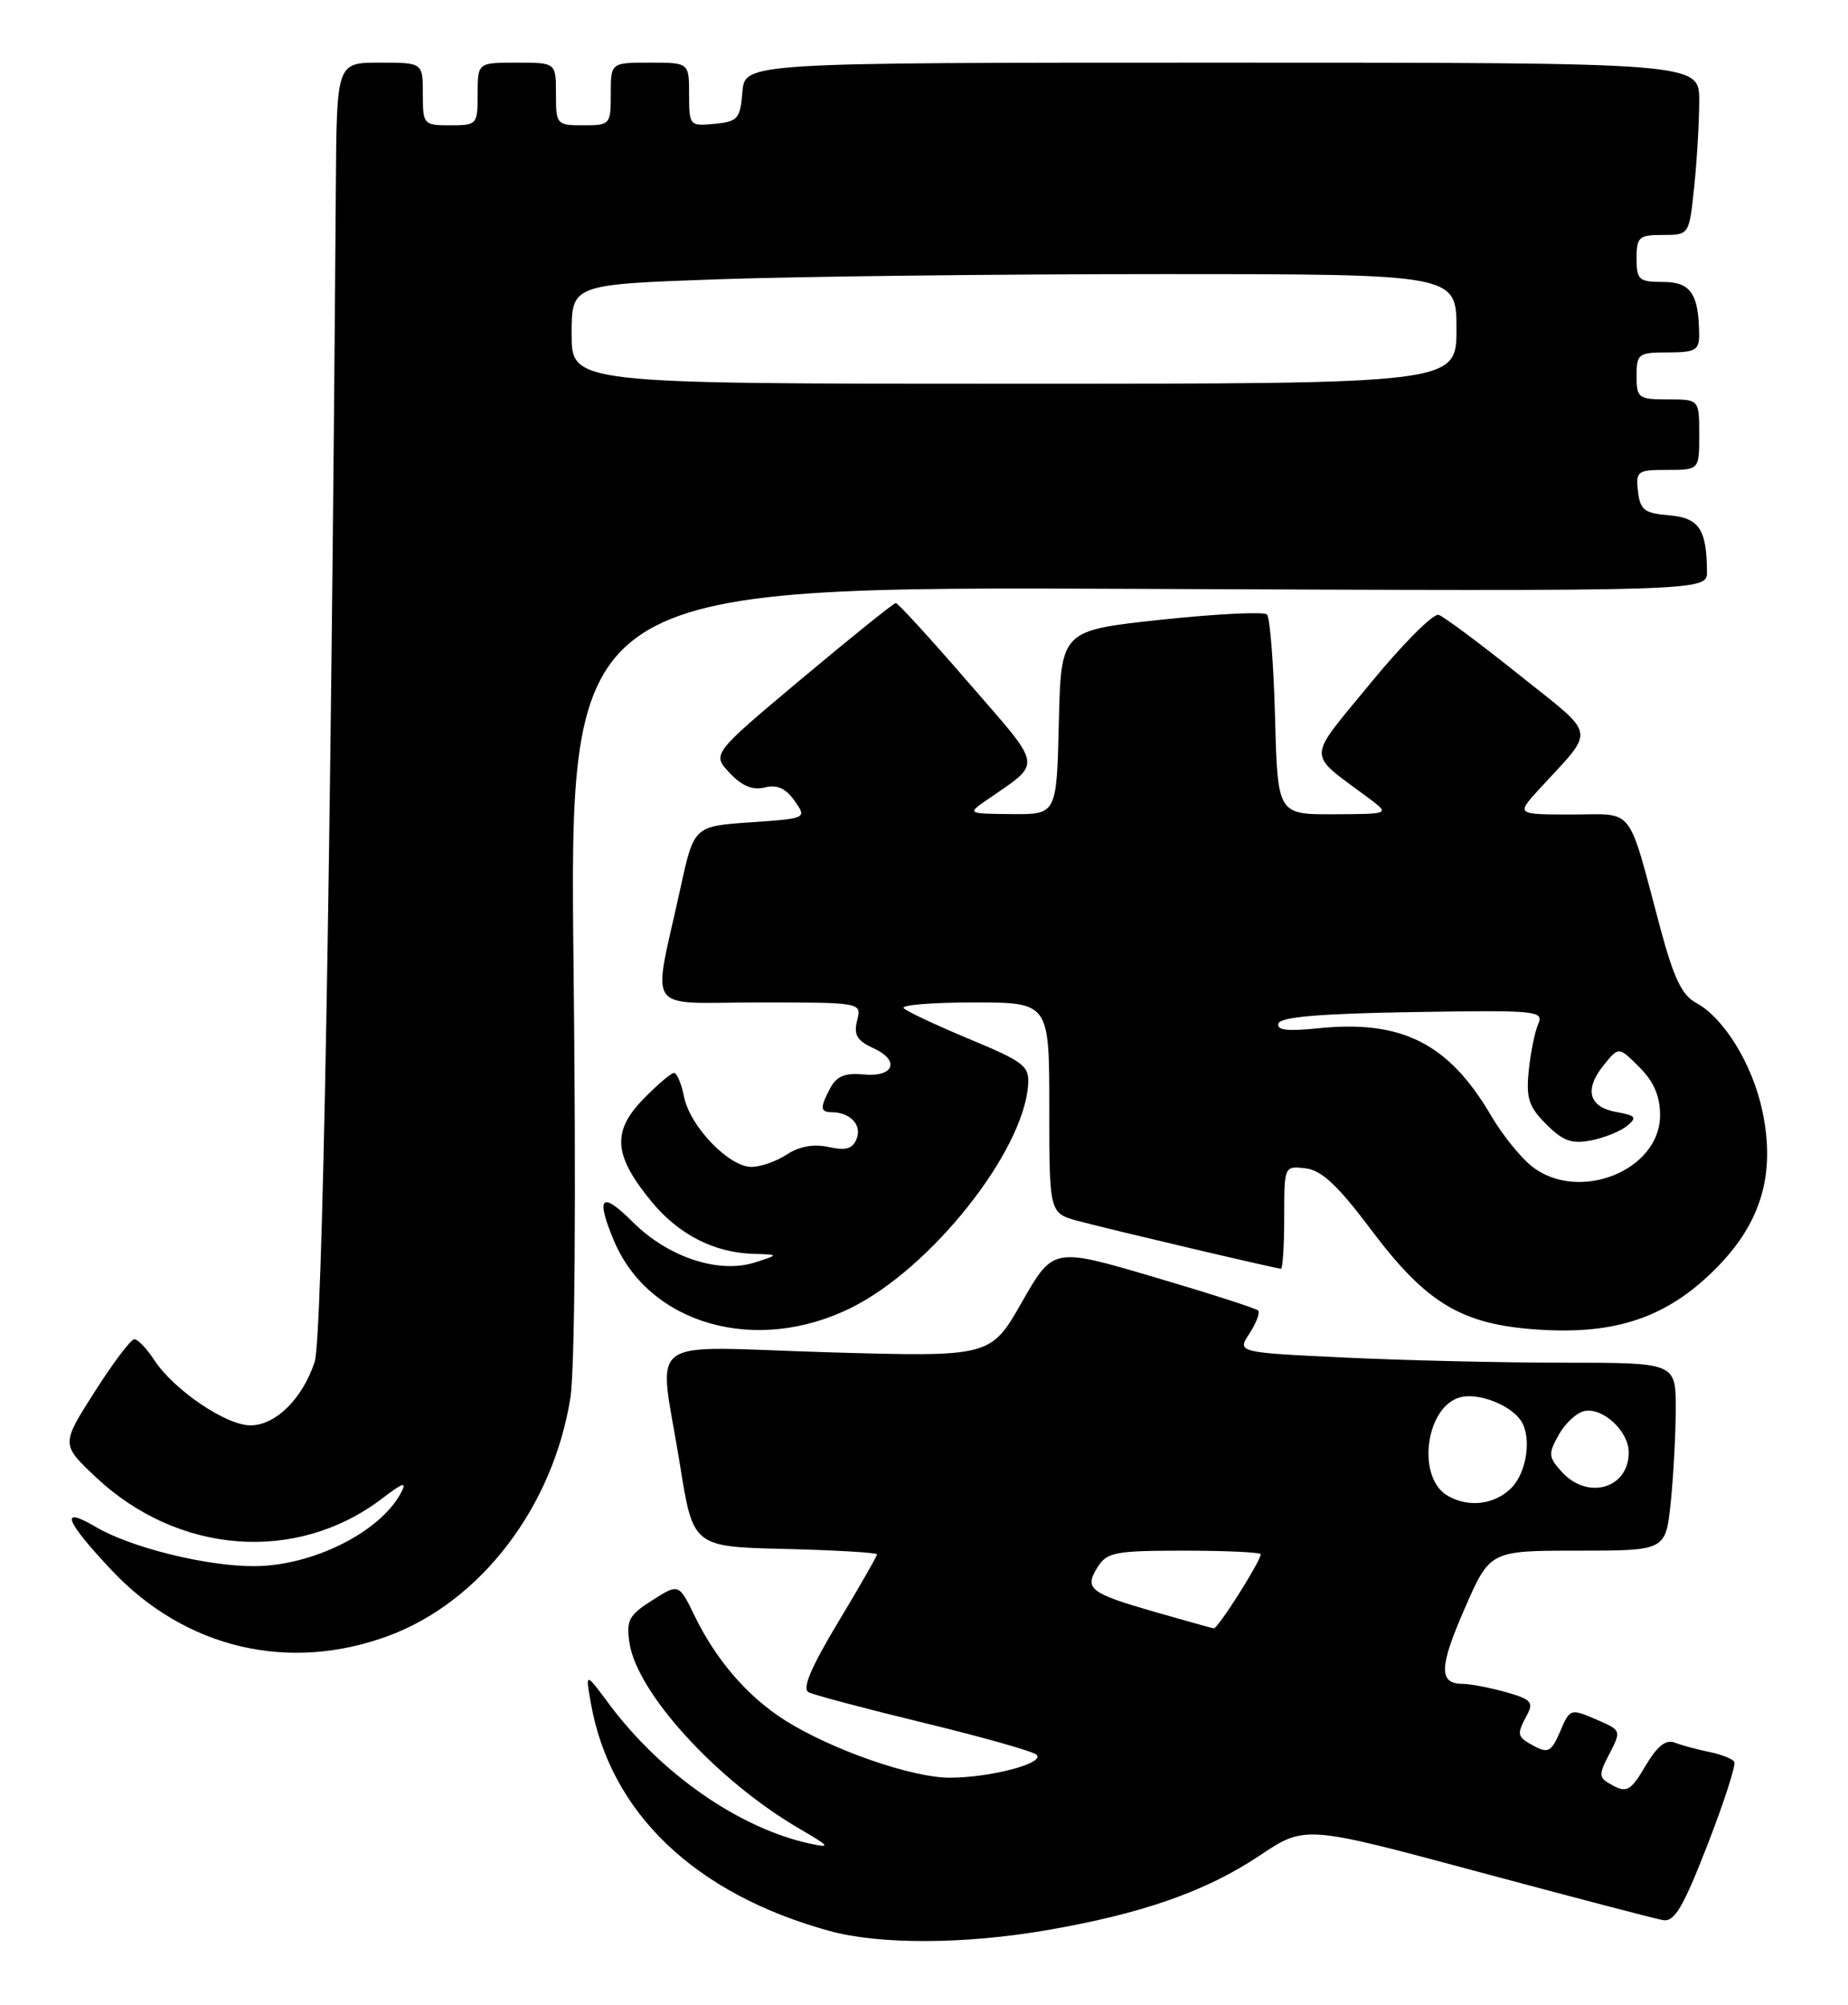 <?xml version="1.0" encoding="UTF-8" standalone="no"?>
<!DOCTYPE svg PUBLIC "-//W3C//DTD SVG 1.1//EN" "http://www.w3.org/Graphics/SVG/1.1/DTD/svg11.dtd" >
<svg xmlns="http://www.w3.org/2000/svg" xmlns:xlink="http://www.w3.org/1999/xlink" version="1.1" viewBox="0 0 236 256">
 <g >
 <path fill="currentColor"
d=" M 133.62 246.47 C 145.84 244.37 153.99 241.52 160.85 236.94 C 166.66 233.06 166.66 233.06 188.58 238.95 C 200.64 242.19 211.33 244.99 212.34 245.17 C 213.84 245.44 214.91 243.63 218.05 235.58 C 220.17 230.13 221.71 225.35 221.48 224.96 C 221.24 224.57 219.79 224.01 218.27 223.70 C 216.75 223.39 214.77 222.86 213.88 222.51 C 212.74 222.07 211.64 222.94 210.14 225.48 C 208.30 228.61 207.75 228.94 206.00 228.00 C 204.11 226.99 204.08 226.74 205.54 223.93 C 207.07 220.96 207.06 220.93 203.79 219.53 C 200.57 218.15 200.47 218.18 199.24 221.09 C 198.15 223.64 197.69 223.90 195.99 222.99 C 193.70 221.77 193.64 221.53 195.01 218.98 C 195.88 217.35 195.52 216.96 192.26 216.05 C 190.19 215.48 187.74 215.01 186.81 215.01 C 183.72 215.00 183.76 212.92 187.03 205.43 C 190.27 198.00 190.27 198.00 201.49 198.00 C 212.72 198.00 212.72 198.00 213.36 191.85 C 213.71 188.47 214.00 183.07 214.00 179.85 C 214.00 174.00 214.00 174.00 199.66 174.00 C 191.77 174.00 179.16 173.70 171.65 173.34 C 157.97 172.69 157.97 172.69 159.57 170.26 C 160.44 168.92 160.94 167.60 160.66 167.33 C 160.39 167.06 154.39 165.13 147.33 163.05 C 134.50 159.27 134.50 159.27 130.50 166.27 C 126.50 173.27 126.50 173.27 105.75 172.67 C 81.64 171.96 84.12 170.08 86.83 187.00 C 88.51 197.50 88.51 197.50 100.26 197.78 C 106.72 197.94 112.00 198.25 112.00 198.47 C 112.00 198.70 109.76 202.61 107.02 207.16 C 103.53 212.97 102.41 215.64 103.27 216.08 C 103.95 216.43 110.58 218.19 118.00 219.99 C 125.42 221.79 131.89 223.62 132.37 224.05 C 133.55 225.12 126.49 226.99 121.27 226.99 C 116.49 227.00 106.21 223.42 100.29 219.69 C 95.51 216.67 91.47 212.01 88.73 206.37 C 86.69 202.18 86.69 202.18 83.29 204.34 C 80.30 206.24 79.95 206.90 80.39 209.79 C 81.36 216.21 91.62 227.41 102.12 233.52 C 105.97 235.76 106.14 235.99 103.50 235.42 C 94.44 233.48 84.39 226.49 77.72 217.50 C 74.75 213.50 74.75 213.50 75.46 217.50 C 77.95 231.51 88.75 241.82 105.90 246.55 C 112.28 248.31 123.10 248.28 133.62 246.47 Z  M 49.71 208.84 C 61.43 204.45 70.62 192.40 72.84 178.50 C 73.41 174.91 73.58 152.87 73.25 123.69 C 72.70 74.88 72.70 74.88 145.35 75.19 C 218.00 75.50 218.00 75.50 217.99 73.00 C 217.96 67.58 216.98 66.12 213.15 65.80 C 210.00 65.54 209.46 65.12 209.18 62.75 C 208.88 60.15 209.09 60.00 212.93 60.00 C 217.00 60.00 217.00 60.00 217.00 55.50 C 217.00 51.00 217.00 51.00 213.00 51.00 C 209.22 51.00 209.00 50.83 209.00 48.00 C 209.00 45.17 209.22 45.00 213.00 45.00 C 216.49 45.00 217.00 44.71 216.99 42.75 C 216.95 37.52 215.92 36.00 212.38 36.00 C 209.29 36.00 209.00 35.74 209.00 33.00 C 209.00 30.26 209.29 30.00 212.36 30.00 C 215.72 30.00 215.72 30.00 216.36 23.85 C 216.71 20.47 217.00 15.52 217.00 12.85 C 217.00 8.00 217.00 8.00 156.06 8.00 C 95.12 8.00 95.12 8.00 94.81 11.75 C 94.53 15.17 94.22 15.53 91.25 15.81 C 88.07 16.12 88.00 16.05 88.00 12.06 C 88.00 8.00 88.00 8.00 83.00 8.00 C 78.00 8.00 78.00 8.00 78.00 12.00 C 78.00 15.90 77.92 16.00 74.50 16.00 C 71.08 16.00 71.00 15.90 71.00 12.00 C 71.00 8.00 71.00 8.00 66.00 8.00 C 61.00 8.00 61.00 8.00 61.00 12.00 C 61.00 15.90 60.92 16.00 57.50 16.00 C 54.08 16.00 54.00 15.90 54.00 12.00 C 54.00 8.00 54.00 8.00 48.50 8.00 C 43.00 8.00 43.00 8.00 42.89 23.75 C 42.26 110.69 41.18 170.92 40.18 173.91 C 38.62 178.62 35.19 182.00 31.98 182.00 C 28.86 182.00 22.19 177.47 19.69 173.65 C 18.73 172.19 17.60 171.00 17.16 171.00 C 16.72 171.00 14.44 174.02 12.09 177.71 C 7.81 184.43 7.81 184.43 12.18 188.56 C 22.71 198.51 37.89 199.66 48.80 191.34 C 51.50 189.28 52.00 189.13 51.20 190.63 C 48.51 195.66 39.91 199.95 32.46 199.98 C 26.39 200.00 16.71 197.61 12.25 194.98 C 7.56 192.22 8.24 194.10 14.25 200.49 C 23.66 210.50 36.92 213.62 49.71 208.84 Z  M 108.77 166.95 C 118.93 161.88 130.63 147.15 131.29 138.61 C 131.48 136.12 130.87 135.63 123.83 132.69 C 119.60 130.93 115.82 129.15 115.41 128.74 C 115.00 128.33 119.02 128.00 124.33 128.00 C 134.00 128.00 134.00 128.00 134.00 141.46 C 134.00 154.92 134.00 154.92 137.75 155.92 C 142.32 157.13 163.02 162.00 163.59 162.00 C 163.81 162.00 164.00 159.05 164.00 155.43 C 164.00 148.88 164.00 148.87 166.72 149.18 C 168.77 149.42 170.83 151.34 175.08 157.00 C 182.20 166.48 186.69 169.15 196.54 169.78 C 206.42 170.42 212.91 168.19 219.05 162.05 C 224.93 156.17 226.79 149.90 225.05 141.79 C 223.79 135.88 220.14 129.95 216.60 128.05 C 214.81 127.10 213.75 124.89 212.07 118.65 C 207.76 102.57 208.87 104.00 200.73 104.00 C 193.61 104.00 193.61 104.00 196.58 100.75 C 203.83 92.84 204.08 94.23 193.97 86.14 C 189.01 82.17 184.40 78.74 183.73 78.51 C 183.05 78.29 179.15 82.20 175.06 87.19 C 166.74 97.34 166.76 95.92 174.83 101.94 C 177.50 103.94 177.50 103.94 170.33 103.97 C 163.16 104.00 163.16 104.00 162.83 91.58 C 162.65 84.75 162.18 78.85 161.80 78.46 C 161.41 78.08 155.34 78.38 148.30 79.13 C 135.50 80.50 135.50 80.50 135.22 92.25 C 134.94 104.00 134.94 104.00 129.22 103.95 C 123.54 103.90 123.52 103.88 125.95 102.20 C 133.19 97.17 133.37 98.34 123.65 87.12 C 118.83 81.55 114.67 77.00 114.40 77.00 C 114.13 77.00 108.74 81.34 102.41 86.64 C 90.91 96.28 90.91 96.28 93.18 98.69 C 94.75 100.37 96.13 100.93 97.66 100.55 C 99.24 100.15 100.34 100.65 101.47 102.25 C 103.05 104.50 103.05 104.50 95.84 105.00 C 88.62 105.50 88.62 105.50 86.88 113.48 C 83.32 129.79 82.08 128.00 96.97 128.00 C 110.04 128.00 110.04 128.00 109.46 130.31 C 109.00 132.13 109.44 132.88 111.52 133.83 C 115.01 135.42 114.17 137.59 110.22 137.19 C 107.96 136.97 106.84 137.42 106.06 138.88 C 104.69 141.45 104.72 142.00 106.25 142.02 C 108.58 142.04 110.08 143.64 109.41 145.38 C 108.90 146.69 108.05 146.95 105.83 146.46 C 103.92 146.04 102.08 146.37 100.49 147.41 C 99.16 148.29 97.12 149.00 95.96 149.00 C 93.09 149.00 88.12 143.83 87.36 140.06 C 87.03 138.38 86.44 137.00 86.07 137.00 C 85.70 137.00 83.91 138.53 82.10 140.40 C 78.12 144.51 78.38 147.58 83.22 153.45 C 86.67 157.63 91.18 159.95 96.22 160.10 C 99.50 160.20 99.50 160.20 96.44 161.19 C 91.80 162.69 85.31 160.54 80.79 156.02 C 76.80 152.03 76.04 152.78 78.39 158.39 C 82.89 169.15 96.62 173.03 108.77 166.95 Z  M 147.50 205.83 C 139.14 203.42 138.44 202.87 140.16 200.12 C 141.36 198.20 142.38 198.00 151.24 198.00 C 156.61 198.00 161.00 198.21 161.00 198.46 C 161.00 199.34 155.51 208.00 155.01 207.92 C 154.73 207.88 151.35 206.93 147.50 205.83 Z  M 184.86 190.98 C 180.85 188.64 182.06 179.53 186.53 178.40 C 188.85 177.82 192.90 179.40 194.23 181.40 C 195.64 183.50 194.99 188.01 193.00 190.00 C 190.86 192.14 187.53 192.54 184.86 190.98 Z  M 199.44 187.93 C 197.73 186.04 197.70 185.63 199.07 183.19 C 199.89 181.72 201.37 180.36 202.36 180.17 C 204.74 179.71 208.00 182.77 208.00 185.45 C 208.00 190.07 202.75 191.59 199.44 187.93 Z  M 73.00 42.66 C 73.00 36.32 73.00 36.32 91.75 35.66 C 102.06 35.30 127.49 35.00 148.25 35.00 C 186.00 35.00 186.00 35.00 186.00 42.00 C 186.00 49.00 186.00 49.00 129.50 49.00 C 73.00 49.00 73.00 49.00 73.00 42.66 Z  M 195.63 148.93 C 194.18 147.79 191.84 144.88 190.43 142.47 C 185.01 133.22 179.03 130.20 168.34 131.30 C 164.37 131.71 162.99 131.54 163.27 130.68 C 163.55 129.85 168.62 129.42 180.45 129.23 C 196.21 128.97 197.18 129.06 196.45 130.73 C 196.01 131.70 195.47 134.39 195.23 136.70 C 194.87 140.23 195.23 141.32 197.47 143.56 C 199.62 145.71 200.73 146.10 203.22 145.61 C 204.92 145.27 206.99 144.43 207.81 143.74 C 209.09 142.68 208.89 142.43 206.42 141.99 C 202.88 141.37 202.28 139.11 204.82 135.98 C 206.72 133.63 206.72 133.63 209.36 136.27 C 211.21 138.12 212.00 139.96 212.00 142.40 C 212.00 149.47 201.60 153.62 195.63 148.93 Z "/>
</g>
</svg>